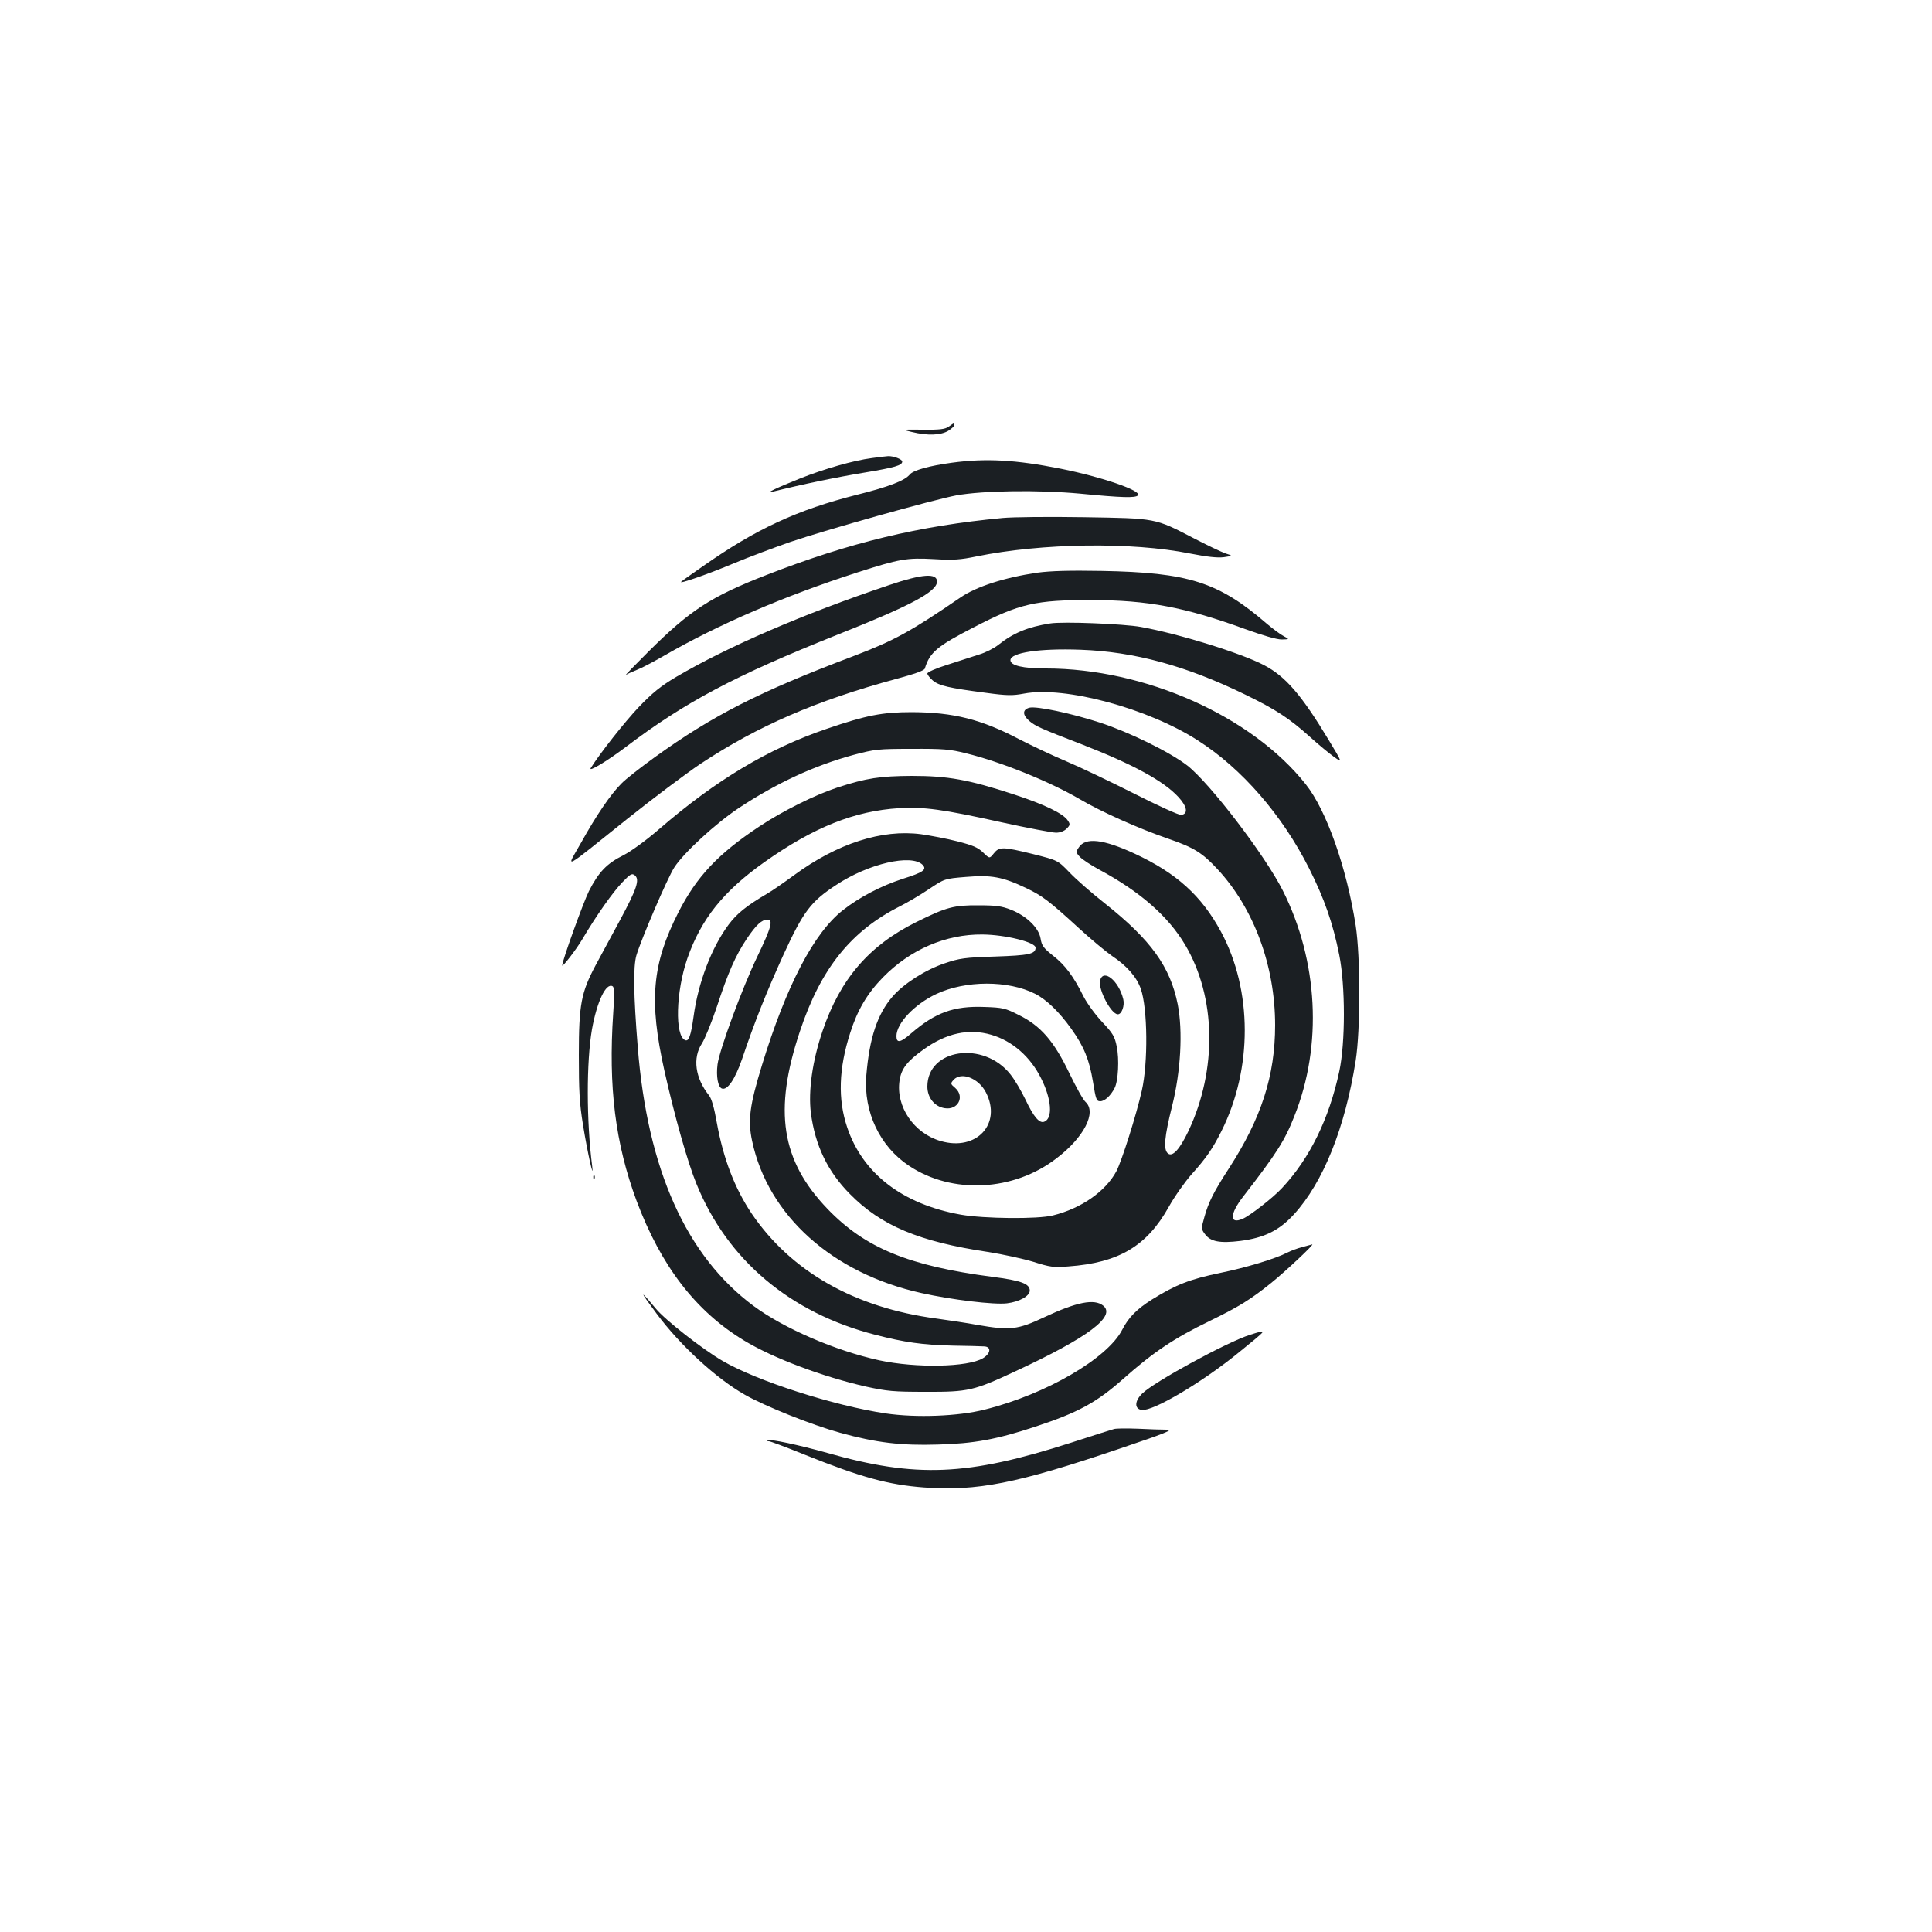 <?xml version="1.0" standalone="no"?>
<!DOCTYPE svg PUBLIC "-//W3C//DTD SVG 20010904//EN"
 "http://www.w3.org/TR/2001/REC-SVG-20010904/DTD/svg10.dtd">
<svg version="1.0" xmlns="http://www.w3.org/2000/svg"
 width="1000pt" height="1000pt" viewBox="0 0 1000 1000"
 preserveAspectRatio="xMidYMid meet">
<g transform="translate(0,1000) scale(0.1,-0.1)"
fill="#1b1f23" stroke="none">
<path d="M4911 7792 c-20 -14 -47 -17 -135 -16 -111 1 -111 1 -56 -12 82 -20
149 -17 188 6 17 11 32 24 32 30 0 12 0 13 -29 -8z"/>
<path d="M4513 7629 c-94 -12 -245 -55 -373 -106 -116 -46 -185 -79 -145 -69
156 39 334 76 486 101 149 25 189 36 189 56 0 12 -45 29 -73 28 -12 -1 -50 -5
-84 -10z"/>
<path d="M4927 7605 c-118 -16 -200 -39 -218 -61 -26 -32 -110 -64 -270 -104
-313 -79 -525 -177 -804 -373 -55 -38 -104 -73 -109 -78 -17 -15 141 40 274
96 74 31 205 80 291 110 185 63 738 218 859 241 139 25 425 29 640 9 218 -21
286 -23 300 -9 23 23 -185 95 -400 138 -231 46 -386 55 -563 31z"/>
<path d="M5190 7319 c-435 -41 -791 -127 -1223 -295 -287 -112 -394 -181 -612
-398 -71 -71 -123 -124 -115 -119 8 5 34 17 57 26 24 9 86 42 140 73 281 162
619 308 1003 432 216 69 253 76 395 68 100 -6 137 -3 219 14 338 69 803 76
1106 15 87 -17 140 -23 174 -19 48 7 48 7 8 20 -22 8 -96 43 -163 78 -202 105
-193 103 -569 109 -179 3 -368 1 -420 -4z"/>
<path d="M5370 7036 c-171 -25 -316 -72 -398 -128 -260 -178 -345 -224 -552
-303 -490 -185 -731 -308 -1032 -525 -72 -52 -150 -113 -172 -136 -55 -55
-129 -163 -209 -307 -78 -138 -107 -153 243 127 129 103 298 230 375 282 296
196 600 328 1014 440 96 26 145 43 148 54 25 83 64 116 253 213 237 123 321
142 610 141 290 0 484 -37 792 -149 94 -34 166 -55 192 -55 41 1 41 1 11 17
-16 8 -55 37 -86 63 -252 218 -407 267 -859 275 -166 3 -263 0 -330 -9z"/>
<path d="M4600 6971 c-443 -149 -834 -318 -1099 -474 -81 -48 -123 -82 -195
-157 -72 -76 -200 -238 -248 -315 -15 -24 82 34 179 107 308 234 569 372 1098
583 381 151 515 223 515 275 0 45 -76 40 -250 -19z"/>
<path d="M5435 6773 c-115 -18 -190 -49 -268 -111 -21 -17 -66 -40 -100 -50
-34 -11 -108 -35 -164 -53 -58 -18 -103 -38 -103 -45 0 -7 13 -23 29 -37 32
-26 81 -38 274 -63 110 -15 138 -15 197 -4 211 40 642 -76 901 -243 227 -145
436 -386 575 -662 79 -157 123 -283 156 -448 32 -160 32 -455 0 -603 -53 -246
-153 -450 -296 -603 -46 -50 -168 -145 -205 -160 -68 -29 -67 24 4 116 172
222 215 289 265 417 146 365 123 802 -60 1166 -92 183 -379 558 -495 648 -91
70 -299 172 -452 222 -151 49 -328 86 -365 77 -37 -10 -36 -38 0 -69 33 -27
54 -37 272 -121 264 -103 423 -189 500 -273 45 -49 51 -87 14 -92 -11 -2 -121
48 -245 111 -123 62 -280 137 -349 166 -69 29 -179 81 -245 115 -196 103 -340
139 -555 140 -152 0 -236 -16 -440 -86 -305 -104 -575 -266 -870 -521 -66 -57
-143 -113 -182 -133 -88 -44 -129 -87 -180 -187 -30 -61 -138 -360 -138 -384
0 -12 74 84 105 137 72 122 157 242 206 293 42 44 50 48 65 36 26 -22 11 -68
-77 -232 -45 -83 -102 -188 -126 -233 -75 -141 -87 -203 -87 -464 0 -187 3
-249 22 -365 22 -137 58 -298 47 -210 -30 233 -30 539 -1 707 26 145 73 243
107 223 9 -6 10 -40 3 -139 -26 -383 11 -675 121 -972 127 -338 306 -571 557
-723 150 -91 406 -187 630 -238 110 -24 143 -27 308 -27 223 -1 251 6 465 106
377 175 523 285 455 340 -46 37 -137 19 -305 -60 -138 -65 -177 -69 -345 -40
-52 10 -148 24 -212 33 -424 56 -753 243 -957 543 -88 131 -147 284 -181 472
-13 75 -27 124 -40 140 -72 90 -86 194 -37 269 15 23 50 108 77 189 59 179 96
264 156 354 48 71 77 98 106 98 31 0 21 -39 -52 -191 -78 -162 -196 -482 -206
-558 -8 -62 2 -117 22 -125 29 -11 68 47 104 150 66 196 129 353 216 544 102
222 141 274 273 360 166 110 388 161 446 104 24 -25 5 -39 -103 -73 -111 -36
-224 -95 -309 -162 -151 -118 -293 -391 -419 -802 -64 -209 -74 -286 -51 -393
82 -386 416 -685 877 -787 158 -35 375 -61 442 -53 65 8 118 38 118 66 0 35
-44 52 -193 71 -435 57 -660 150 -854 352 -240 250 -280 508 -143 918 108 326
265 521 520 649 36 18 102 57 147 87 82 55 82 55 193 64 130 11 188 1 310 -57
84 -40 119 -66 275 -209 61 -56 138 -120 171 -143 77 -51 128 -110 149 -171
35 -101 38 -380 5 -526 -28 -125 -104 -365 -132 -418 -56 -104 -182 -192 -328
-228 -78 -20 -358 -17 -477 4 -302 54 -508 213 -588 452 -49 145 -44 305 16
490 37 117 88 203 169 286 141 144 325 224 515 222 119 -1 275 -40 275 -68 0
-33 -33 -40 -209 -46 -158 -5 -185 -9 -261 -35 -99 -33 -212 -105 -270 -172
-79 -91 -120 -215 -136 -409 -15 -188 70 -367 221 -467 223 -149 542 -133 764
39 142 108 208 238 150 291 -12 10 -50 78 -85 151 -80 166 -148 244 -262 300
-69 35 -83 38 -178 41 -157 6 -253 -29 -377 -136 -56 -49 -77 -53 -77 -15 0
66 92 164 206 218 151 71 372 72 512 1 59 -30 125 -94 187 -181 65 -91 93
-159 112 -273 15 -93 18 -102 38 -102 23 0 54 29 74 68 19 36 25 151 11 216
-10 51 -20 68 -75 126 -35 37 -78 96 -96 131 -52 105 -96 164 -158 212 -50 40
-59 52 -65 89 -9 55 -72 117 -153 149 -48 19 -78 23 -168 23 -127 1 -166 -9
-321 -86 -245 -121 -395 -295 -486 -563 -53 -155 -75 -311 -61 -425 22 -168
86 -303 202 -420 161 -164 359 -247 714 -300 76 -12 182 -35 235 -51 88 -28
105 -30 182 -24 261 19 406 105 520 309 30 54 83 128 116 166 76 84 111 135
156 225 162 323 161 730 -2 1032 -101 187 -231 304 -446 404 -164 76 -256 86
-290 33 -16 -23 -16 -26 6 -50 13 -13 58 -43 99 -65 212 -114 357 -241 445
-389 161 -271 167 -647 17 -965 -45 -94 -82 -135 -106 -115 -24 20 -18 86 21
242 46 182 57 390 30 529 -39 195 -138 333 -376 522 -69 54 -152 127 -185 162
-60 62 -60 62 -187 94 -158 39 -176 39 -204 4 -22 -28 -22 -28 -56 5 -27 26
-54 37 -132 57 -54 14 -139 30 -188 37 -203 27 -435 -48 -658 -212 -52 -38
-115 -82 -140 -96 -107 -63 -156 -103 -198 -159 -89 -119 -158 -300 -182 -476
-14 -101 -25 -130 -43 -123 -55 21 -49 251 11 424 71 203 186 347 399 498 256
181 467 265 698 279 128 7 221 -5 528 -73 137 -30 264 -54 283 -54 21 0 42 8
55 21 18 18 19 23 6 42 -23 36 -122 84 -282 136 -232 76 -340 95 -525 95 -165
-1 -234 -11 -385 -60 -116 -38 -285 -122 -405 -202 -213 -141 -325 -260 -419
-445 -136 -267 -153 -456 -72 -819 52 -233 120 -474 166 -586 160 -394 485
-668 926 -781 151 -39 242 -52 401 -56 73 -1 145 -3 161 -4 39 -1 36 -36 -5
-61 -78 -47 -346 -52 -537 -11 -228 50 -493 165 -650 281 -349 259 -550 707
-600 1340 -22 271 -24 416 -7 475 25 84 160 399 196 455 48 75 213 227 333
307 195 129 390 220 596 276 110 29 126 31 301 31 161 1 197 -2 280 -23 183
-45 432 -146 588 -237 110 -65 304 -152 461 -206 131 -45 175 -73 252 -156
189 -203 299 -501 299 -808 0 -261 -71 -482 -240 -743 -78 -120 -105 -174
-126 -250 -17 -60 -17 -62 3 -89 29 -39 77 -48 183 -35 124 16 201 54 277 137
152 166 265 448 320 796 25 160 25 537 0 700 -47 300 -151 595 -258 730 -279
353 -832 600 -1345 600 -119 0 -184 15 -184 43 0 39 150 62 363 54 279 -10
546 -83 852 -232 158 -77 227 -122 333 -217 44 -40 101 -87 126 -105 45 -32
45 -32 -25 84 -142 236 -225 332 -336 390 -117 62 -443 163 -638 198 -88 16
-407 29 -470 18z m-304 -2129 c109 -32 202 -113 258 -226 54 -107 61 -207 16
-224 -25 -10 -55 25 -97 114 -22 46 -57 105 -78 131 -139 176 -430 133 -430
-63 0 -57 37 -104 90 -112 69 -11 105 60 54 105 -25 21 -25 23 -8 42 39 43
129 9 167 -65 84 -163 -49 -306 -234 -252 -139 40 -233 179 -213 313 9 61 39
100 123 160 119 86 235 111 352 77z"/>
<path d="M5694 4925 c-11 -45 57 -175 92 -175 20 0 36 45 28 78 -23 96 -104
161 -120 97z"/>
<path d="M3071 3904 c0 -11 3 -14 6 -6 3 7 2 16 -1 19 -3 4 -6 -2 -5 -13z"/>
<path d="M6739 3545 c-25 -7 -58 -19 -75 -28 -65 -33 -213 -78 -350 -106 -154
-32 -227 -60 -351 -137 -78 -49 -122 -93 -154 -156 -76 -149 -395 -335 -712
-414 -138 -35 -355 -43 -512 -20 -269 40 -667 168 -845 272 -105 61 -296 211
-345 270 -88 105 -86 95 4 -26 121 -163 308 -335 456 -419 105 -60 346 -156
493 -197 189 -52 318 -67 507 -61 188 5 305 27 505 93 221 73 315 124 455 248
154 137 265 211 445 298 152 74 212 111 319 197 70 56 226 202 213 200 -4 -1
-28 -7 -53 -14z"/>
<path d="M6470 3091 c-120 -38 -494 -242 -558 -304 -40 -39 -41 -80 -2 -85 59
-7 311 142 500 296 157 128 154 122 60 93z"/>
<path d="M5765 2603 c-11 -3 -110 -34 -220 -70 -539 -173 -802 -184 -1264 -53
-142 40 -300 74 -309 65 -3 -3 1 -5 8 -5 7 0 90 -31 184 -69 294 -118 434
-156 618 -170 275 -20 479 20 1008 199 246 83 287 100 249 100 -25 0 -93 2
-150 5 -57 2 -113 2 -124 -2z"/>
</g>
</svg>
